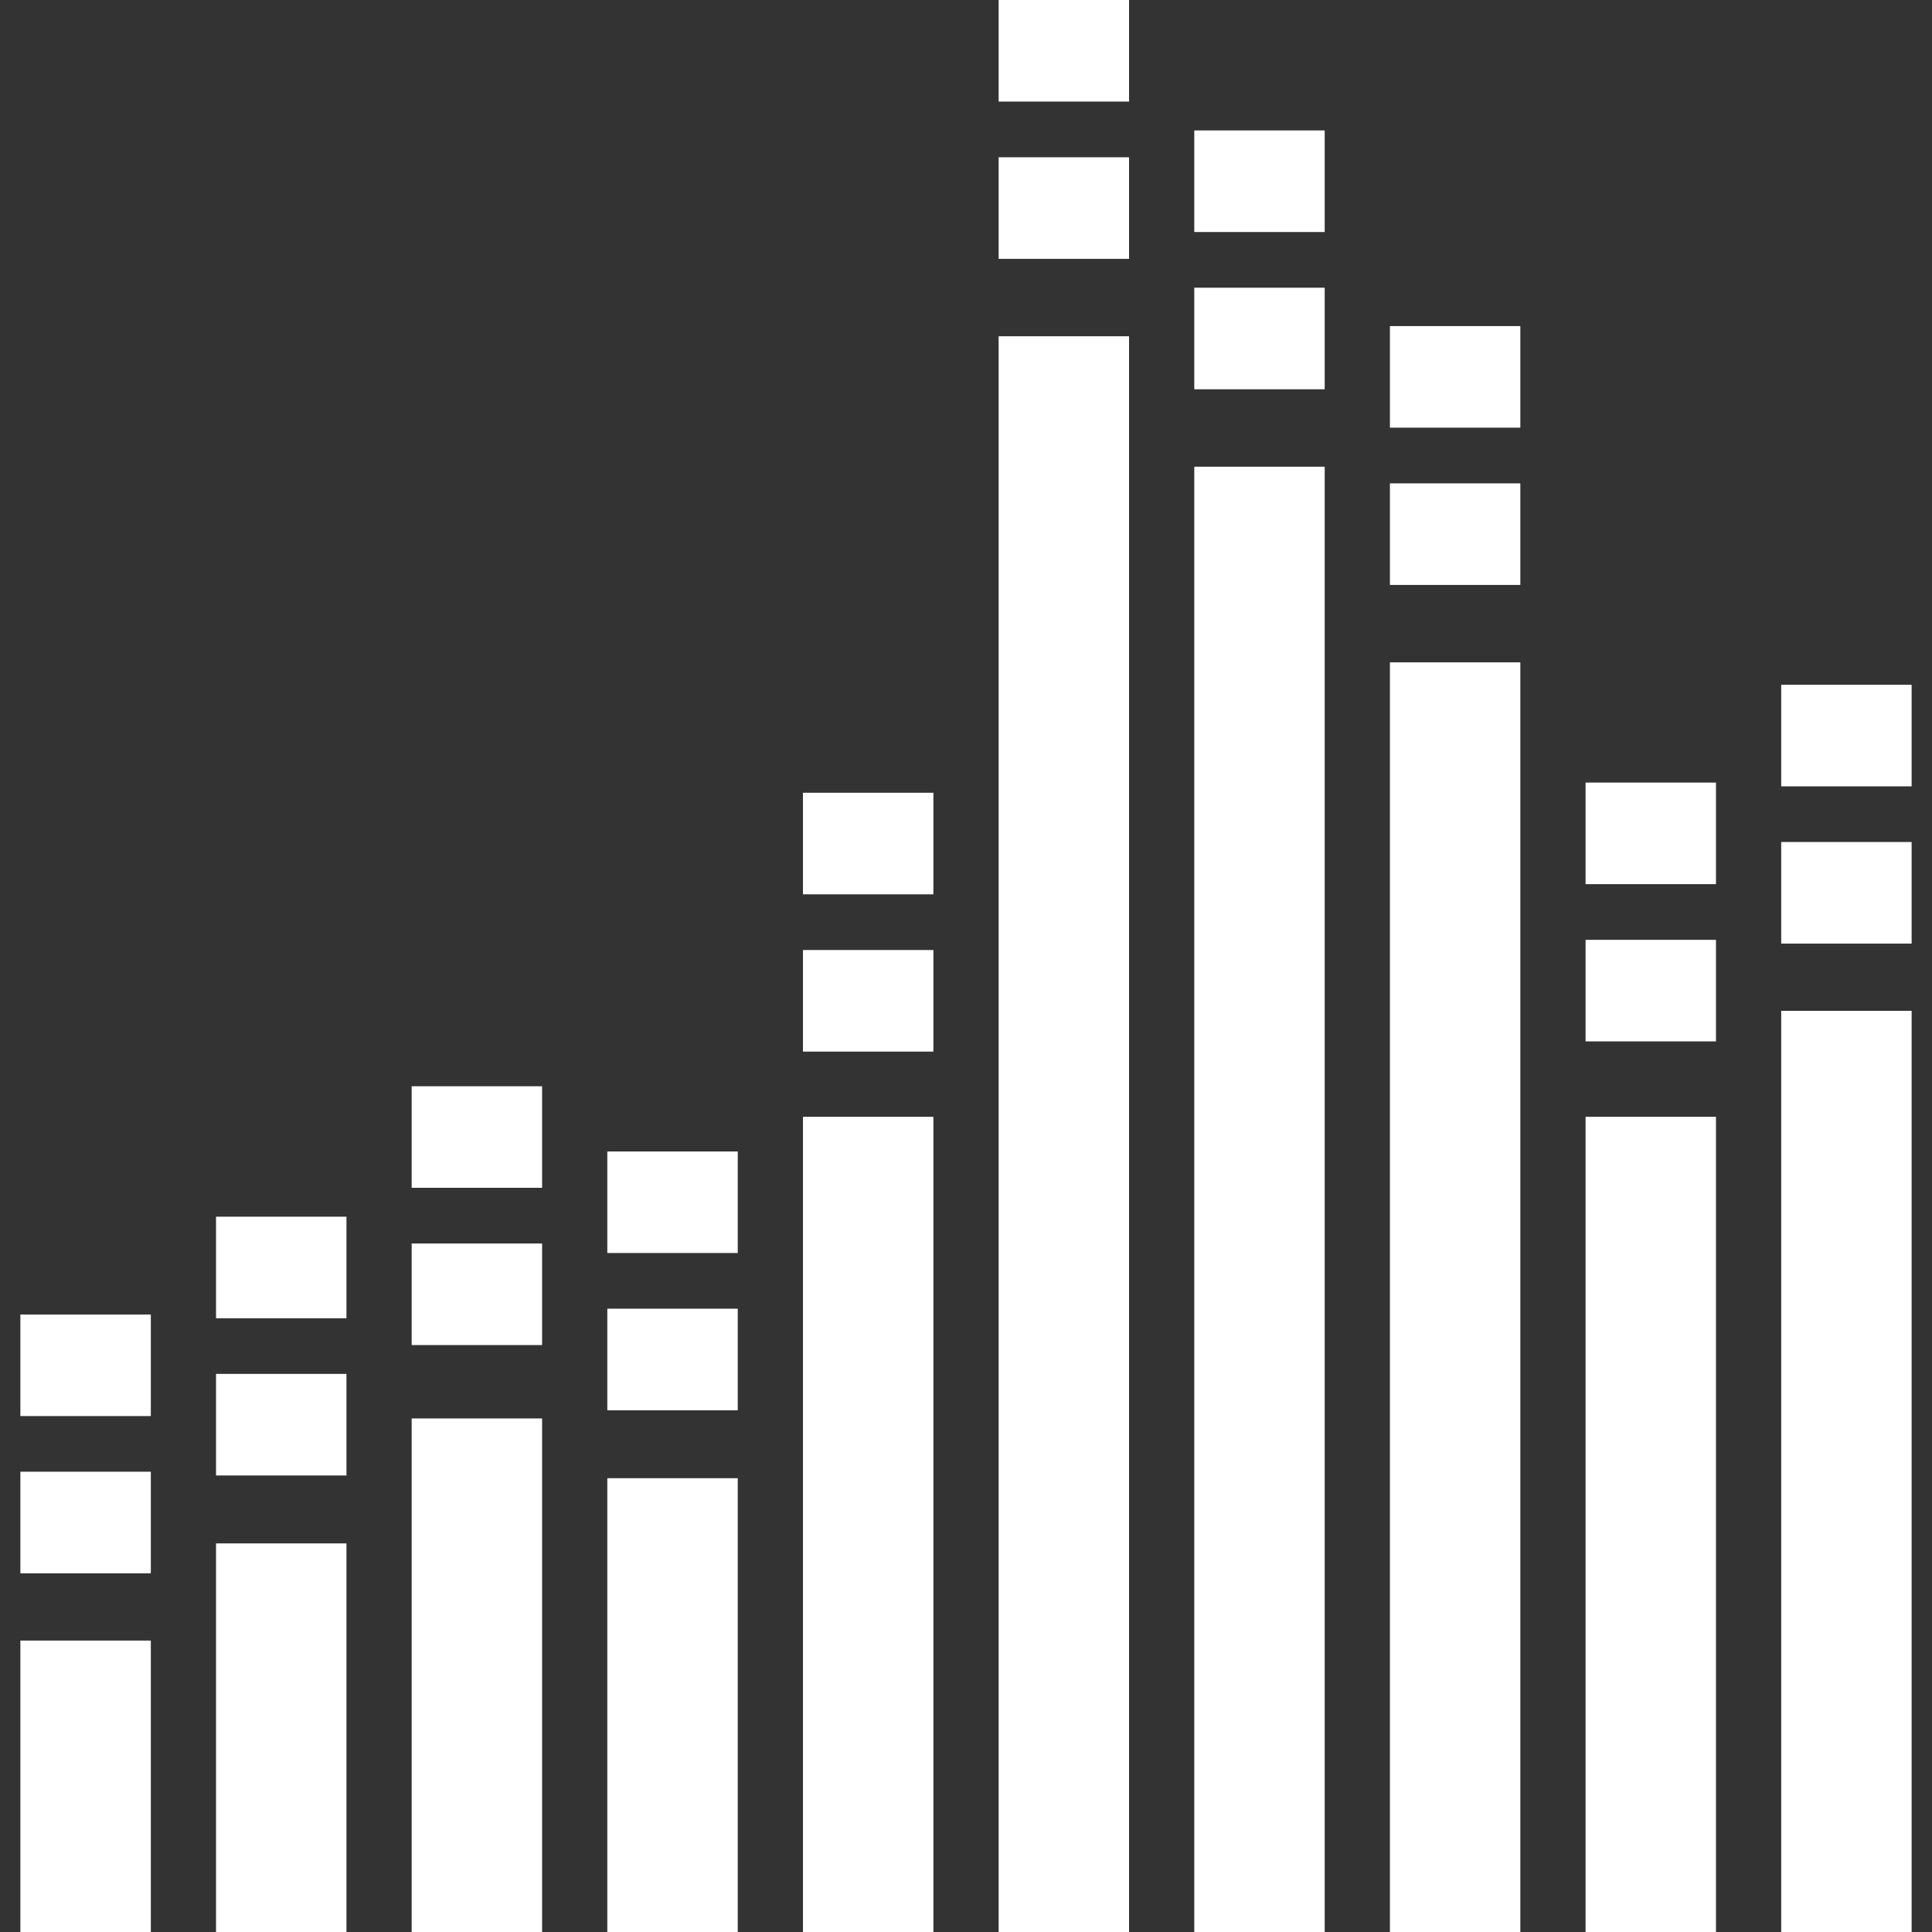 <?xml version="1.0" encoding="iso-8859-1"?>
<!-- Generator: Adobe Illustrator 16.0.0, SVG Export Plug-In . SVG Version: 6.00 Build 0)  -->
<!DOCTYPE svg PUBLIC "-//W3C//DTD SVG 1.1//EN" "http://www.w3.org/Graphics/SVG/1.1/DTD/svg11.dtd">
<svg xmlns="http://www.w3.org/2000/svg" xmlns:xlink="http://www.w3.org/1999/xlink" version="1.1" id="Capa_1" x="0px" y="0px" width="512px" height="512px" viewBox="0 0 61.719 61.719" style="enable-background:new 0 0 61.719 61.719;" xml:space="preserve">
<rect x="0" y="0" width="61.719" height="61.719" fill="#333333" stroke="none"/>
<g>
	<g>
		<rect x="0.651" y="52.409" width="4.167" height="9.311" fill="#FFFFFF"/>
		<rect x="0.651" y="47.015" width="4.167" height="3.245" fill="#FFFFFF"/>
		<rect x="0.651" y="41.993" width="4.167" height="3.244" fill="#FFFFFF"/>
		<rect x="6.901" y="43.89" width="4.167" height="3.245" fill="#FFFFFF"/>
		<rect x="6.901" y="38.868" width="4.167" height="3.244" fill="#FFFFFF"/>
		<rect x="13.151" y="39.724" width="4.167" height="3.245" fill="#FFFFFF"/>
		<rect x="13.151" y="34.701" width="4.167" height="3.244" fill="#FFFFFF"/>
		<rect x="19.401" y="41.807" width="4.167" height="3.245" fill="#FFFFFF"/>
		<rect x="19.401" y="36.784" width="4.167" height="3.244" fill="#FFFFFF"/>
		<rect x="25.651" y="30.349" width="4.167" height="3.245" fill="#FFFFFF"/>
		<rect x="25.651" y="25.325" width="4.167" height="3.245" fill="#FFFFFF"/>
		<rect x="31.902" y="5.024" width="4.166" height="3.245" fill="#FFFFFF"/>
		<rect x="31.902" width="4.166" height="3.245" fill="#FFFFFF"/>
		<rect x="38.152" y="9.191" width="4.166" height="3.245" fill="#FFFFFF"/>
		<rect x="38.152" y="4.167" width="4.166" height="3.245" fill="#FFFFFF"/>
		<rect x="44.402" y="15.441" width="4.166" height="3.245" fill="#FFFFFF"/>
		<rect x="44.402" y="10.417" width="4.166" height="3.245" fill="#FFFFFF"/>
		<rect x="50.652" y="30.024" width="4.166" height="3.244" fill="#FFFFFF"/>
		<rect x="50.652" y="25" width="4.166" height="3.245" fill="#FFFFFF"/>
		<rect x="56.902" y="26.899" width="4.166" height="3.245" fill="#FFFFFF"/>
		<rect x="56.902" y="21.875" width="4.166" height="3.245" fill="#FFFFFF"/>
		<rect x="6.901" y="49.305" width="4.167" height="12.414" fill="#FFFFFF"/>
		<rect x="13.151" y="45.313" width="4.167" height="16.406" fill="#FFFFFF"/>
		<rect x="25.651" y="35.677" width="4.167" height="26.042" fill="#FFFFFF"/>
		<rect x="31.902" y="10.742" width="4.166" height="50.978" fill="#FFFFFF"/>
		<rect x="38.152" y="14.909" width="4.166" height="46.811" fill="#FFFFFF"/>
		<rect x="44.402" y="21.159" width="4.166" height="40.561" fill="#FFFFFF"/>
		<rect x="50.652" y="35.677" width="4.166" height="26.042" fill="#FFFFFF"/>
		<rect x="56.902" y="32.292" width="4.166" height="29.428" fill="#FFFFFF"/>
		<rect x="19.401" y="47.222" width="4.167" height="14.497" fill="#FFFFFF"/>
	</g>
</g>
<g>
</g>
<g>
</g>
<g>
</g>
<g>
</g>
<g>
</g>
<g>
</g>
<g>
</g>
<g>
</g>
<g>
</g>
<g>
</g>
<g>
</g>
<g>
</g>
<g>
</g>
<g>
</g>
<g>
</g>
</svg>
